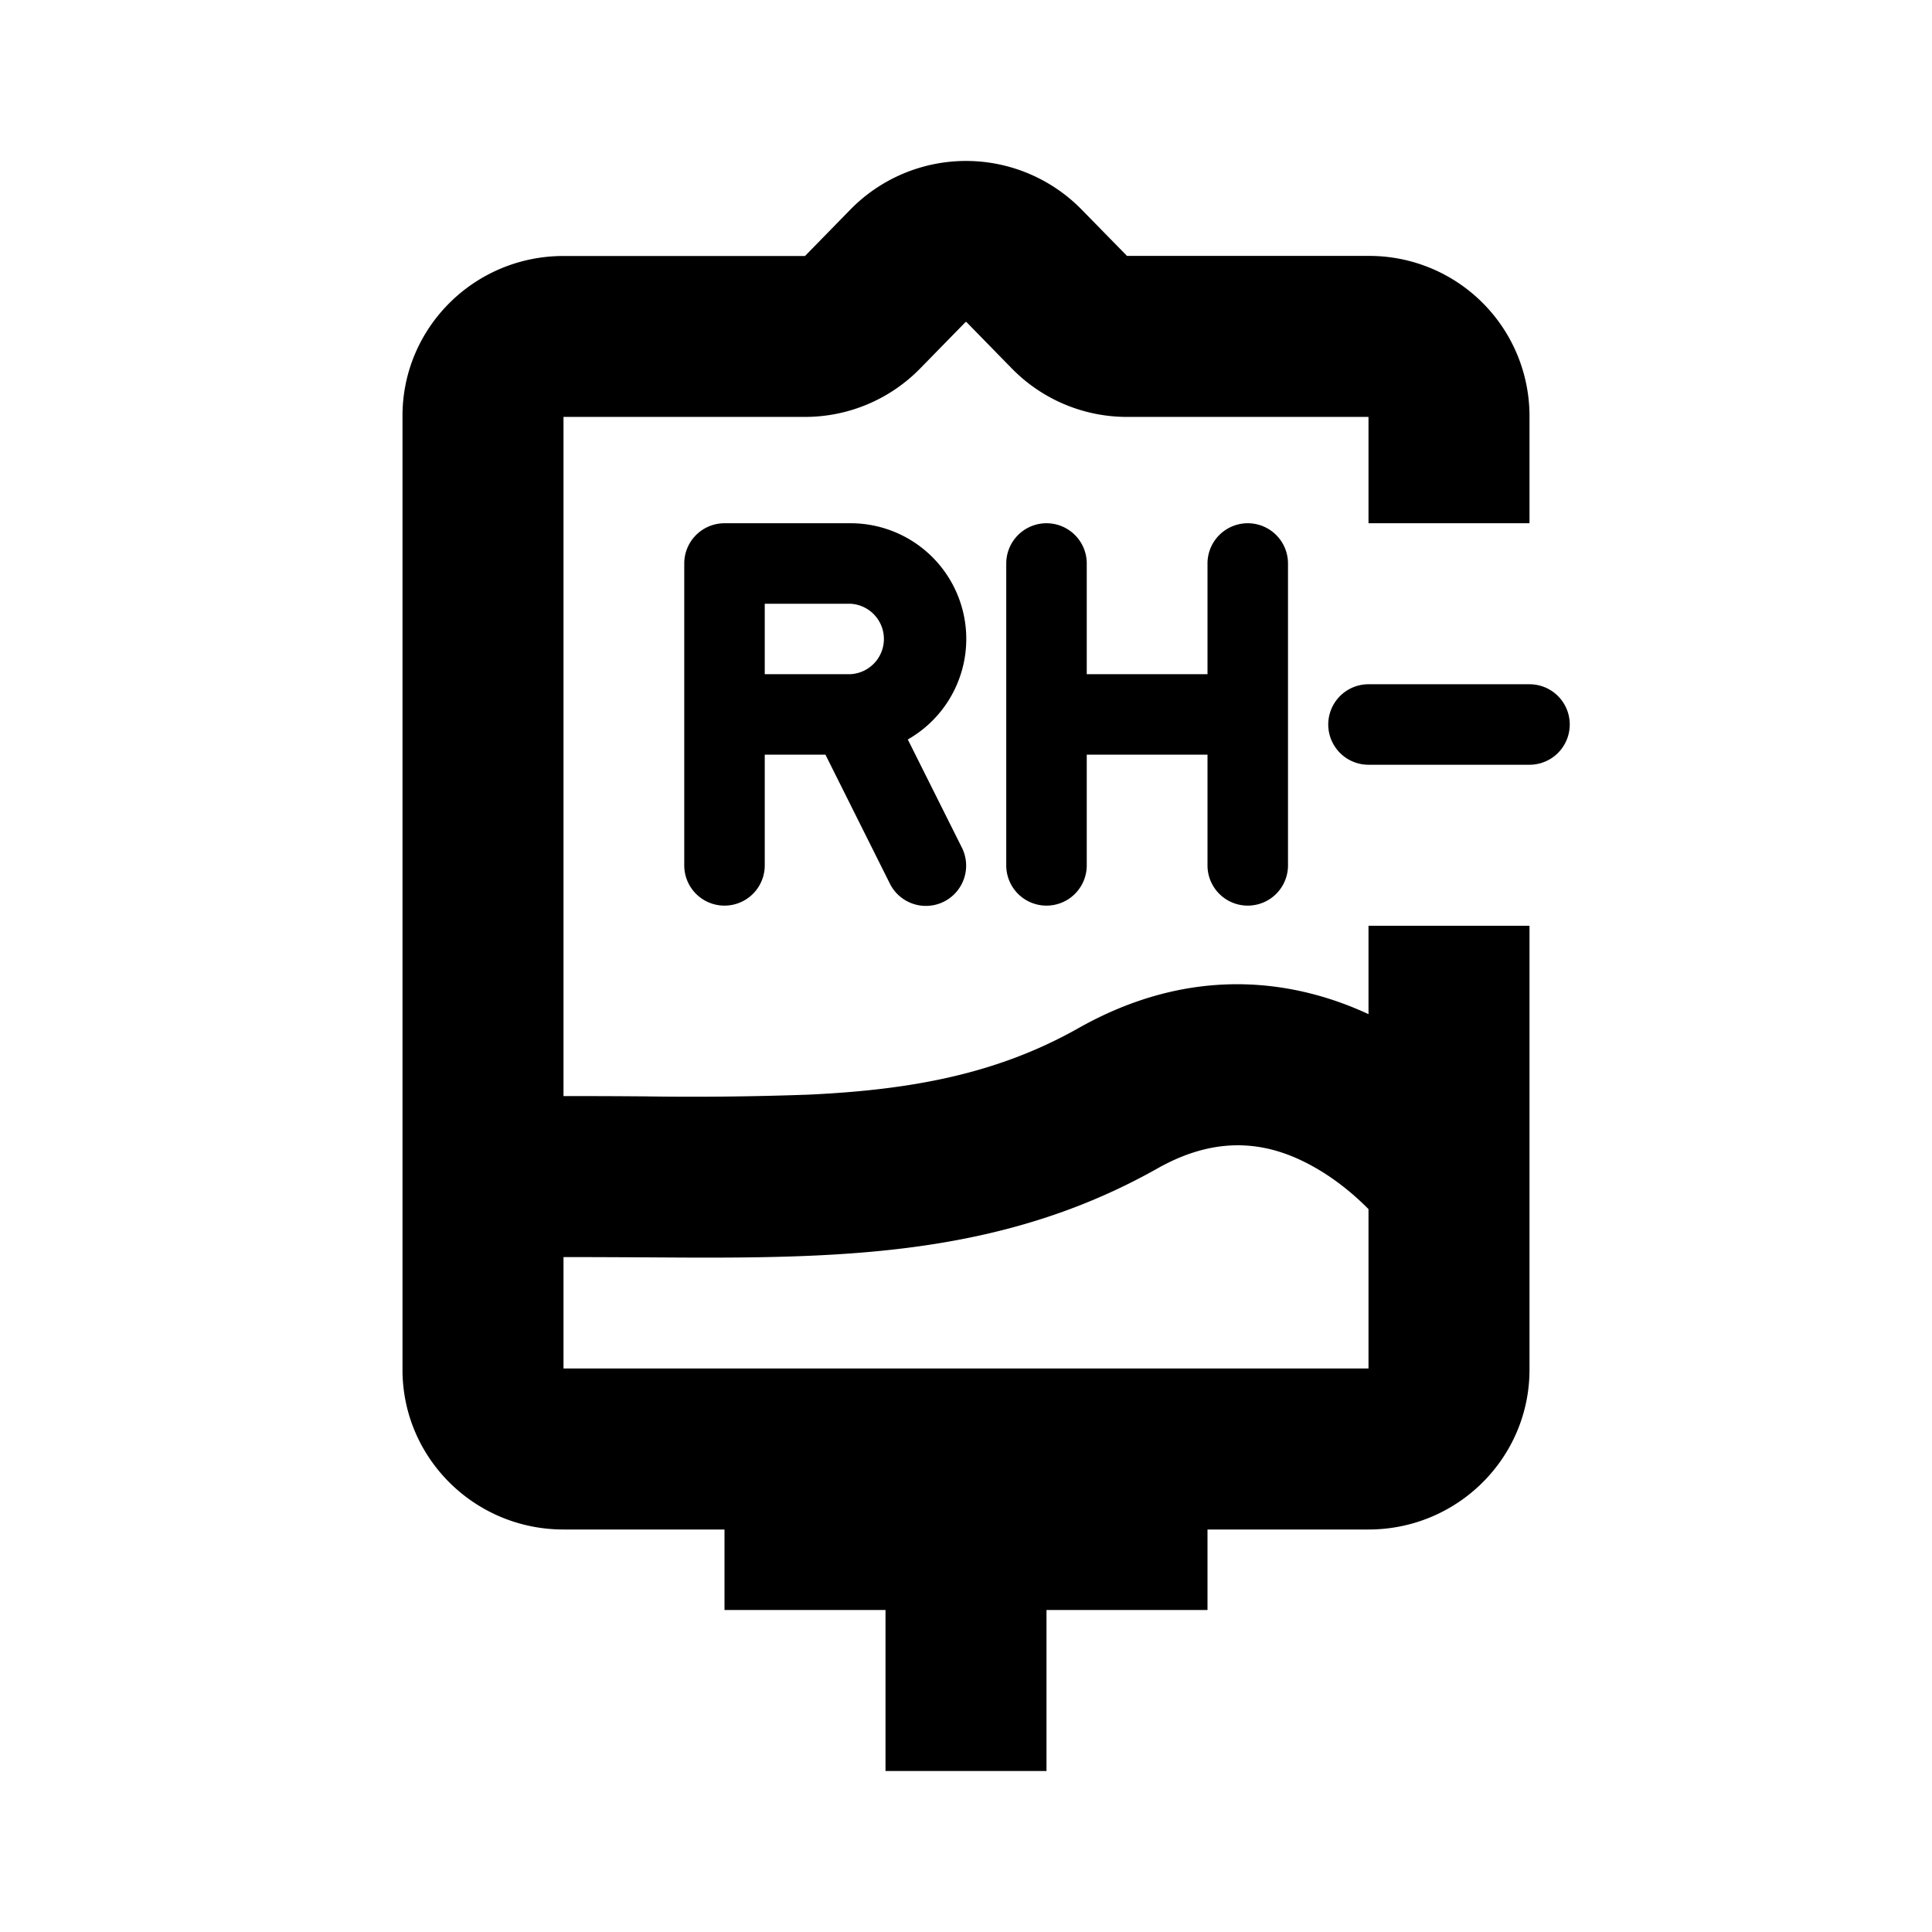 <svg xmlns="http://www.w3.org/2000/svg" xmlns:xlink="http://www.w3.org/1999/xlink" width="24" height="24" viewBox="0 0 24 24"><g fill="currentColor"><path fill-rule="evenodd" d="M12.571 4.579a2 2 0 0 0 1.429.6h3V6.5h2V5.164a1.99 1.99 0 0 0-2-1.985h-3l-.566-.578a2.01 2.01 0 0 0-2.868 0L10 3.18H7c-1.105 0-2 .889-2 1.985v11.851C5 18.111 5.895 19 7 19h2v1h2v2h2v-2h2v-1h2c1.105 0 2-.889 2-1.985V11.5h-2v1.098c-.936-.434-2.206-.615-3.605.175c-1.002.565-2.06.765-3.35.825a40 40 0 0 1-2.073.021h-.035A109 109 0 0 0 7 13.616V5.179h3a2 2 0 0 0 1.429-.6L11.995 4h.01zm4.415 10.427l.014.014V17H7v-1.384q.469 0 .924.003h.061c.734.005 1.458.01 2.154-.023c1.444-.068 2.854-.3 4.239-1.081c.812-.459 1.457-.298 1.963-.008c.268.153.489.343.645.499M7 17.016" clip-rule="evenodd"/><path fill-rule="evenodd" d="M9 6.5a.5.5 0 0 0-.5.5v3.75a.5.5 0 0 0 1 0V9.375h.754l.799 1.599a.5.5 0 1 0 .894-.448l-.67-1.34a1.437 1.437 0 0 0-.714-2.686zm1.563 1.875H9.5V7.5h1.063a.438.438 0 0 1 0 .875" clip-rule="evenodd"/><path d="M13 6.5a.5.5 0 0 1 .5.5v1.375H15V7a.5.5 0 0 1 1 0v3.75a.5.5 0 0 1-1 0V9.375h-1.5v1.375a.5.5 0 0 1-1 0V7a.5.5 0 0 1 .5-.5m4 2a.5.5 0 0 0 0 1h2a.5.5 0 0 0 0-1z"/></g></svg>